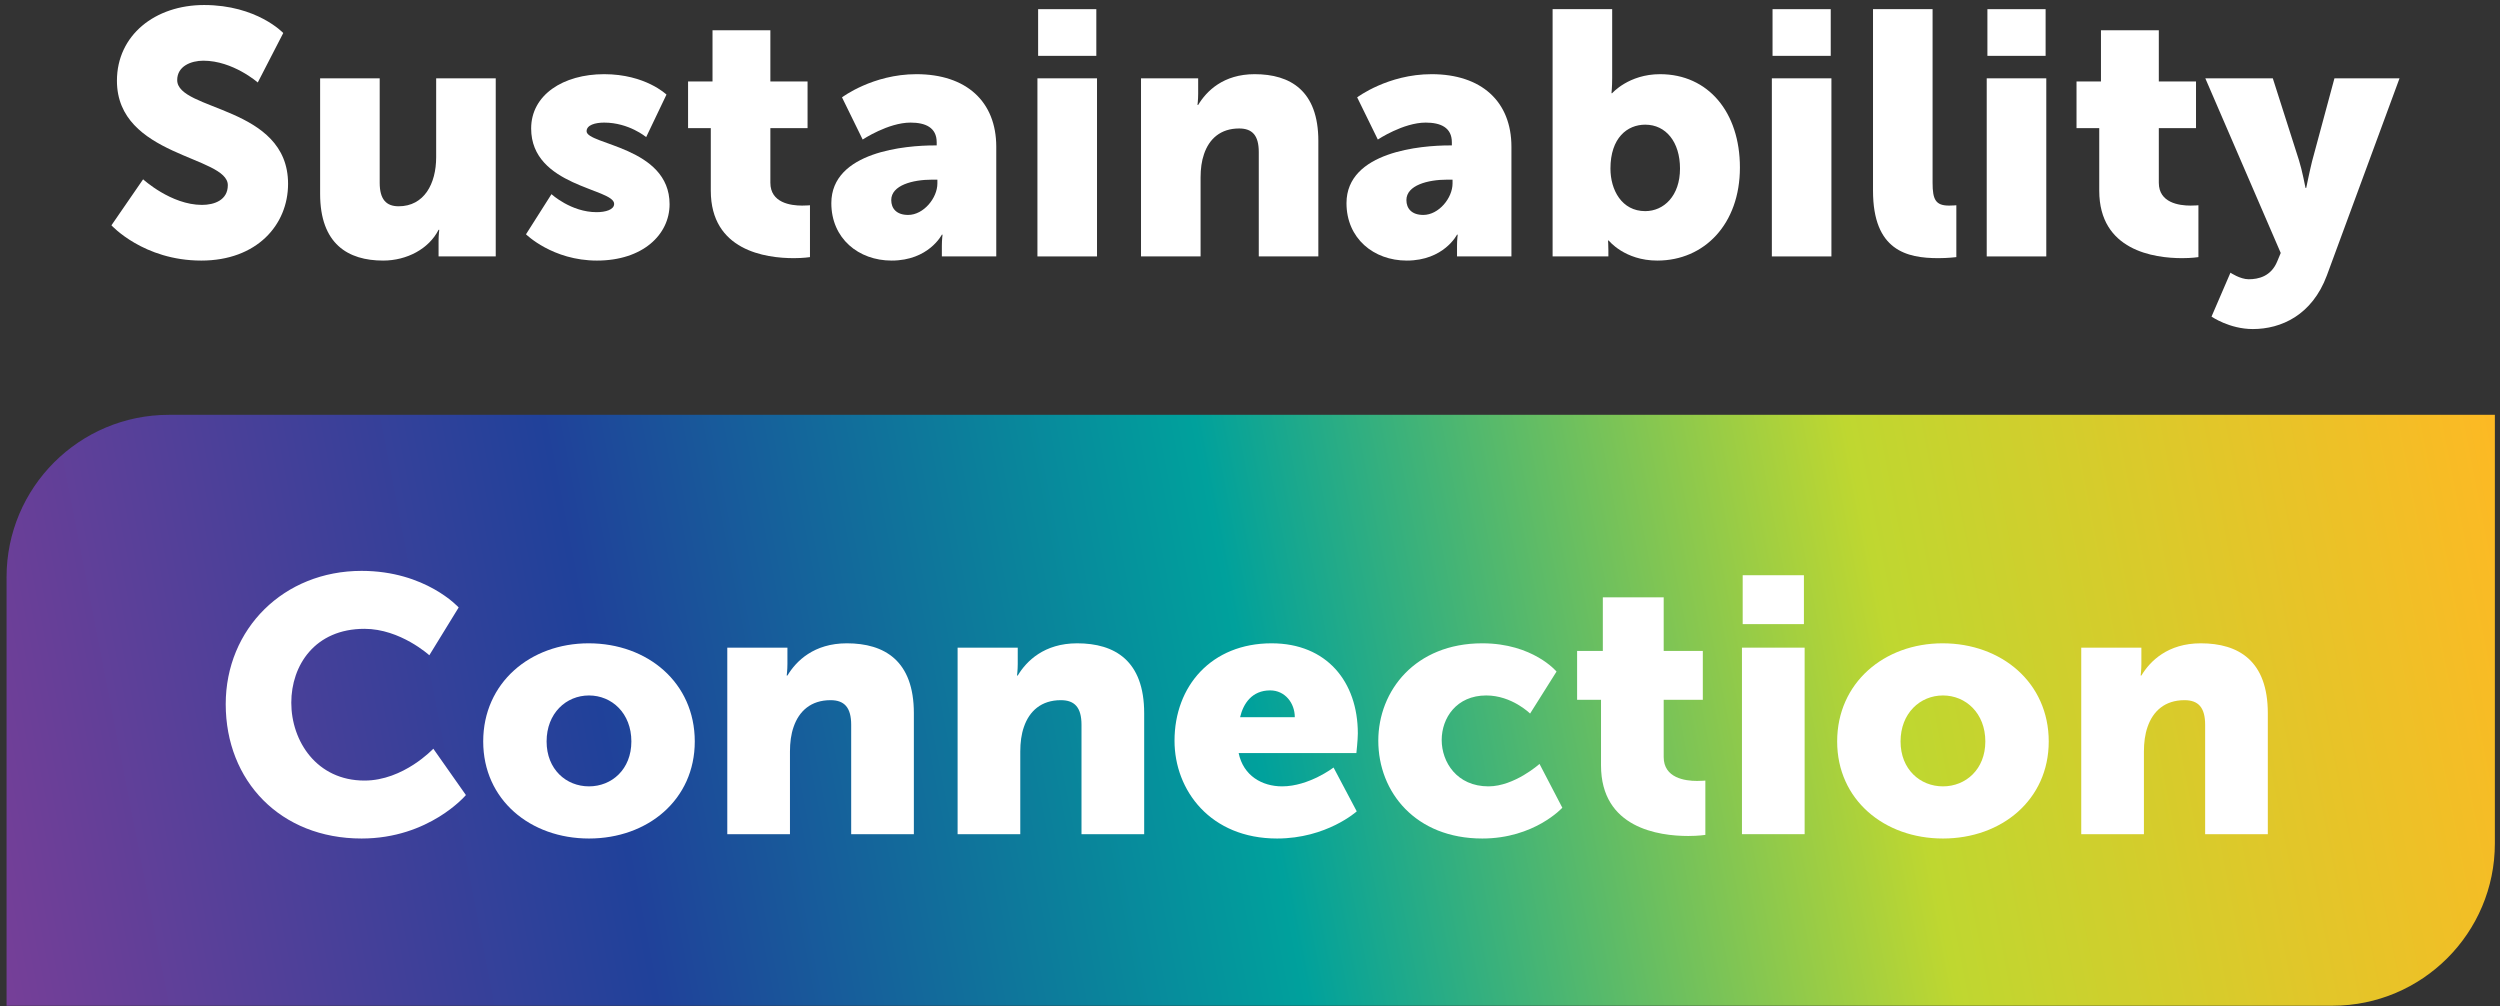 <svg width="308" height="124" viewBox="0 0 308 124" fill="none" xmlns="http://www.w3.org/2000/svg">
<rect x="0" y="0" width="308" height="124" fill="#333333" stroke="none"/>
<path d="M0.808 71.107C0.808 60.061 9.762 51.107 20.808 51.107H307.367V103.904C307.367 114.95 298.412 123.904 287.367 123.904H0.808V71.107Z" fill="url(#paint0_linear_411_961)"/>
<path d="M27.809 86.752C27.809 77.471 34.95 70.332 44.546 70.332C52.446 70.332 56.508 74.839 56.508 74.839L52.892 80.728C52.892 80.728 49.322 77.471 44.903 77.471C38.788 77.471 35.887 81.978 35.887 86.573C35.887 91.303 39.011 96.166 44.903 96.166C49.724 96.166 53.383 92.24 53.383 92.24L57.4 97.951C57.4 97.951 52.892 103.305 44.546 103.305C34.548 103.305 27.809 96.211 27.809 86.752Z" fill="white"/>
<path d="M59.531 91.347C59.531 84.119 65.333 79.256 72.519 79.256C79.794 79.256 85.596 84.119 85.596 91.347C85.596 98.531 79.794 103.305 72.563 103.305C65.333 103.305 59.531 98.531 59.531 91.347ZM67.341 91.347C67.341 94.783 69.751 96.88 72.563 96.88C75.375 96.88 77.785 94.783 77.785 91.347C77.785 87.867 75.375 85.681 72.563 85.681C69.751 85.681 67.341 87.867 67.341 91.347Z" fill="white"/>
<path d="M89.602 102.77V79.791H97.011V81.799C97.011 82.558 96.922 83.227 96.922 83.227H97.011C98.082 81.442 100.269 79.256 104.331 79.256C108.973 79.256 112.588 81.397 112.588 87.867V102.77H104.866V89.295C104.866 87.153 104.018 86.261 102.322 86.261C99.912 86.261 98.439 87.599 97.77 89.563C97.457 90.455 97.323 91.481 97.323 92.597V102.77H89.602Z" fill="white"/>
<path d="M117.977 102.77V79.791H125.386V81.799C125.386 82.558 125.297 83.227 125.297 83.227H125.386C126.457 81.442 128.644 79.256 132.706 79.256C137.348 79.256 140.963 81.397 140.963 87.867V102.77H133.241V89.295C133.241 87.153 132.393 86.261 130.697 86.261C128.287 86.261 126.814 87.599 126.145 89.563C125.832 90.455 125.698 91.481 125.698 92.597V102.77H117.977Z" fill="white"/>
<path d="M144.701 91.258C144.701 84.521 149.253 79.256 156.662 79.256C163.447 79.256 167.285 83.985 167.285 90.366C167.285 91.124 167.107 92.775 167.107 92.775H152.601C153.181 95.586 155.502 96.88 157.957 96.88C161.26 96.88 164.295 94.56 164.295 94.56L167.151 99.959C167.151 99.959 163.447 103.305 157.332 103.305C149.119 103.305 144.701 97.371 144.701 91.258ZM152.779 88.358H159.519C159.519 86.618 158.314 85.056 156.484 85.056C154.252 85.056 153.181 86.662 152.779 88.358Z" fill="white"/>
<path d="M169.806 91.258C169.806 85.101 174.358 79.256 182.615 79.256C188.864 79.256 191.765 82.736 191.765 82.736L188.507 87.912C188.507 87.912 186.275 85.681 183.106 85.681C179.447 85.681 177.617 88.447 177.617 91.169C177.617 93.891 179.491 96.88 183.374 96.88C186.588 96.88 189.668 94.114 189.668 94.114L192.479 99.512C192.479 99.512 189.043 103.305 182.615 103.305C174.403 103.305 169.806 97.594 169.806 91.258Z" fill="white"/>
<path d="M197.245 94.292V86.216H194.3V80.193H197.469V73.589H204.967V80.193H209.787V86.216H204.967V93.266C204.967 95.854 207.6 96.211 209.073 96.211C209.698 96.211 210.1 96.166 210.1 96.166V102.859C210.1 102.859 209.252 102.993 208.002 102.993C204.342 102.993 197.245 102.011 197.245 94.292Z" fill="white"/>
<path d="M214.699 76.891V70.868H222.242V76.891H214.699ZM214.609 102.77V79.791H222.331V102.77H214.609Z" fill="white"/>
<path d="M226.338 91.347C226.338 84.119 232.14 79.256 239.326 79.256C246.602 79.256 252.404 84.119 252.404 91.347C252.404 98.531 246.602 103.305 239.371 103.305C232.14 103.305 226.338 98.531 226.338 91.347ZM234.149 91.347C234.149 94.783 236.559 96.88 239.371 96.88C242.183 96.88 244.593 94.783 244.593 91.347C244.593 87.867 242.183 85.681 239.371 85.681C236.559 85.681 234.149 87.867 234.149 91.347Z" fill="white"/>
<path d="M256.409 102.77V79.791H263.818V81.799C263.818 82.558 263.729 83.227 263.729 83.227H263.818C264.89 81.442 267.077 79.256 271.138 79.256C275.78 79.256 279.395 81.397 279.395 87.867V102.77H271.674V89.295C271.674 87.153 270.826 86.261 269.13 86.261C266.72 86.261 265.247 87.599 264.577 89.563C264.265 90.455 264.131 91.481 264.131 92.597V102.77H256.409Z" fill="white"/>
<path d="M13.728 27.758L17.631 22.091C17.631 22.091 21.067 25.244 24.885 25.244C26.412 25.244 28.067 24.647 28.067 22.815C28.067 19.194 14.406 19.322 14.406 9.949C14.406 4.325 19.115 0.618 25.139 0.618C31.672 0.618 34.897 4.069 34.897 4.069L31.757 10.162C31.757 10.162 28.703 7.477 25.055 7.477C23.527 7.477 21.831 8.159 21.831 9.863C21.831 13.698 35.49 13.016 35.49 22.645C35.49 27.715 31.63 32.103 24.8 32.103C17.673 32.103 13.728 27.758 13.728 27.758Z" fill="white"/>
<path d="M39.439 23.881V9.65H46.778V22.517C46.778 24.562 47.584 25.414 49.111 25.414C52.251 25.414 53.736 22.645 53.736 19.364V9.65H61.075V31.592H54.032V29.675C54.032 28.951 54.117 28.311 54.117 28.311H54.032C52.845 30.655 50.13 32.103 47.202 32.103C42.875 32.103 39.439 30.058 39.439 23.881Z" fill="white"/>
<path d="M64.802 28.865L67.941 23.923C67.941 23.923 70.359 26.139 73.498 26.139C74.601 26.139 75.662 25.84 75.662 25.116C75.662 23.199 65.438 22.986 65.438 15.828C65.438 11.695 69.383 9.139 74.432 9.139C79.522 9.139 82.11 11.653 82.11 11.653L79.607 16.893C79.607 16.893 77.486 15.104 74.432 15.104C73.329 15.104 72.268 15.402 72.268 16.169C72.268 17.831 82.492 18.086 82.492 25.159C82.492 28.908 79.183 32.103 73.541 32.103C68.068 32.103 64.802 28.865 64.802 28.865Z" fill="white"/>
<path d="M87.57 23.497V15.786H84.77V10.034H87.782V3.728H94.909V10.034H99.491V15.786H94.909V22.517C94.909 24.988 97.412 25.329 98.812 25.329C99.406 25.329 99.788 25.287 99.788 25.287V31.677C99.788 31.677 98.982 31.805 97.794 31.805C94.315 31.805 87.57 30.868 87.57 23.497Z" fill="white"/>
<path d="M102.42 25.031C102.42 18.64 111.71 17.916 115.104 17.916H115.401V17.532C115.401 15.7 114.001 15.104 112.177 15.104C109.419 15.104 106.28 17.192 106.28 17.192L103.735 11.994C103.735 11.994 107.51 9.139 112.898 9.139C119.049 9.139 122.74 12.505 122.74 18.086V31.592H116.037V30.271C116.037 29.547 116.122 28.908 116.122 28.908H116.037C116.037 28.908 114.425 32.103 109.844 32.103C105.771 32.103 102.42 29.377 102.42 25.031ZM109.801 24.647C109.801 25.67 110.437 26.48 111.88 26.48C113.789 26.48 115.486 24.392 115.486 22.602V22.134H114.807C112.474 22.134 109.801 22.815 109.801 24.647Z" fill="white"/>
<path d="M127.897 6.881V1.129H135.067V6.881H127.897ZM127.812 31.592V9.65H135.152V31.592H127.812Z" fill="white"/>
<path d="M140.572 31.592V9.65H147.614V11.568C147.614 12.292 147.53 12.931 147.53 12.931H147.614C148.633 11.227 150.711 9.139 154.572 9.139C158.984 9.139 162.42 11.184 162.42 17.362V31.592H155.081V18.725C155.081 16.68 154.275 15.828 152.663 15.828C150.372 15.828 148.972 17.106 148.336 18.981C148.039 19.833 147.911 20.813 147.911 21.878V31.592H140.572Z" fill="white"/>
<path d="M165.888 25.031C165.888 18.64 175.178 17.916 178.572 17.916H178.869V17.532C178.869 15.7 177.469 15.104 175.645 15.104C172.887 15.104 169.748 17.192 169.748 17.192L167.203 11.994C167.203 11.994 170.978 9.139 176.366 9.139C182.517 9.139 186.208 12.505 186.208 18.086V31.592H179.505V30.271C179.505 29.547 179.59 28.908 179.59 28.908H179.505C179.505 28.908 177.893 32.103 173.312 32.103C169.239 32.103 165.888 29.377 165.888 25.031ZM173.269 24.647C173.269 25.67 173.906 26.48 175.348 26.48C177.257 26.48 178.954 24.392 178.954 22.602V22.134H178.275C175.942 22.134 173.269 22.815 173.269 24.647Z" fill="white"/>
<path d="M191.281 31.592V1.129H198.62V9.608C198.62 10.715 198.535 11.482 198.535 11.482H198.62C198.62 11.482 200.656 9.139 204.516 9.139C210.455 9.139 214.358 13.826 214.358 20.642C214.358 27.587 209.989 32.103 204.177 32.103C200.147 32.103 198.195 29.632 198.195 29.632H198.111C198.111 29.632 198.153 30.186 198.153 30.868V31.592H191.281ZM198.407 20.77C198.407 23.412 199.807 26.011 202.692 26.011C204.983 26.011 206.977 24.136 206.977 20.77C206.977 17.49 205.238 15.359 202.692 15.359C200.486 15.359 198.407 16.978 198.407 20.77Z" fill="white"/>
<path d="M218.377 6.881V1.129H225.546V6.881H218.377ZM218.292 31.592V9.65H225.631V31.592H218.292Z" fill="white"/>
<path d="M230.755 23.497V1.129H238.094V22.517C238.094 24.605 238.476 25.329 240.13 25.329C240.597 25.329 241.021 25.287 241.021 25.287V31.677C241.021 31.677 240.003 31.805 238.815 31.805C234.912 31.805 230.755 30.868 230.755 23.497Z" fill="white"/>
<path d="M244.849 6.881V1.129H252.019V6.881H244.849ZM244.764 31.592V9.65H252.103V31.592H244.764Z" fill="white"/>
<path d="M258.627 23.497V15.786H255.827V10.034H258.839V3.728H265.966V10.034H270.548V15.786H265.966V22.517C265.966 24.988 268.469 25.329 269.869 25.329C270.463 25.329 270.845 25.287 270.845 25.287V31.677C270.845 31.677 270.039 31.805 268.851 31.805C265.372 31.805 258.627 30.868 258.627 23.497Z" fill="white"/>
<path d="M272.459 39.005L274.792 33.595C274.792 33.595 275.98 34.404 277.04 34.404C278.228 34.404 279.798 34.063 280.561 32.189L280.986 31.166L271.695 9.65H280.01L283.234 19.748C283.616 20.941 284.04 23.156 284.04 23.156H284.125C284.125 23.156 284.549 21.069 284.846 19.876L287.603 9.65H295.621L286.67 33.935C284.846 38.835 281.028 40.539 277.549 40.539C274.665 40.539 272.459 39.005 272.459 39.005Z" fill="white"/>
<defs>
<linearGradient id="paint0_linear_411_961" x1="0.808" y1="123.904" x2="309.832" y2="63.78" gradientUnits="userSpaceOnUse">
<stop stop-color="#763F98"/>
<stop offset="0.25" stop-color="#20419A"/>
<stop offset="0.5" stop-color="#00A19C"/>
<stop offset="0.75" stop-color="#BFD730"/>
<stop offset="1" stop-color="#FDB924"/>
</linearGradient>
</defs>
</svg>
